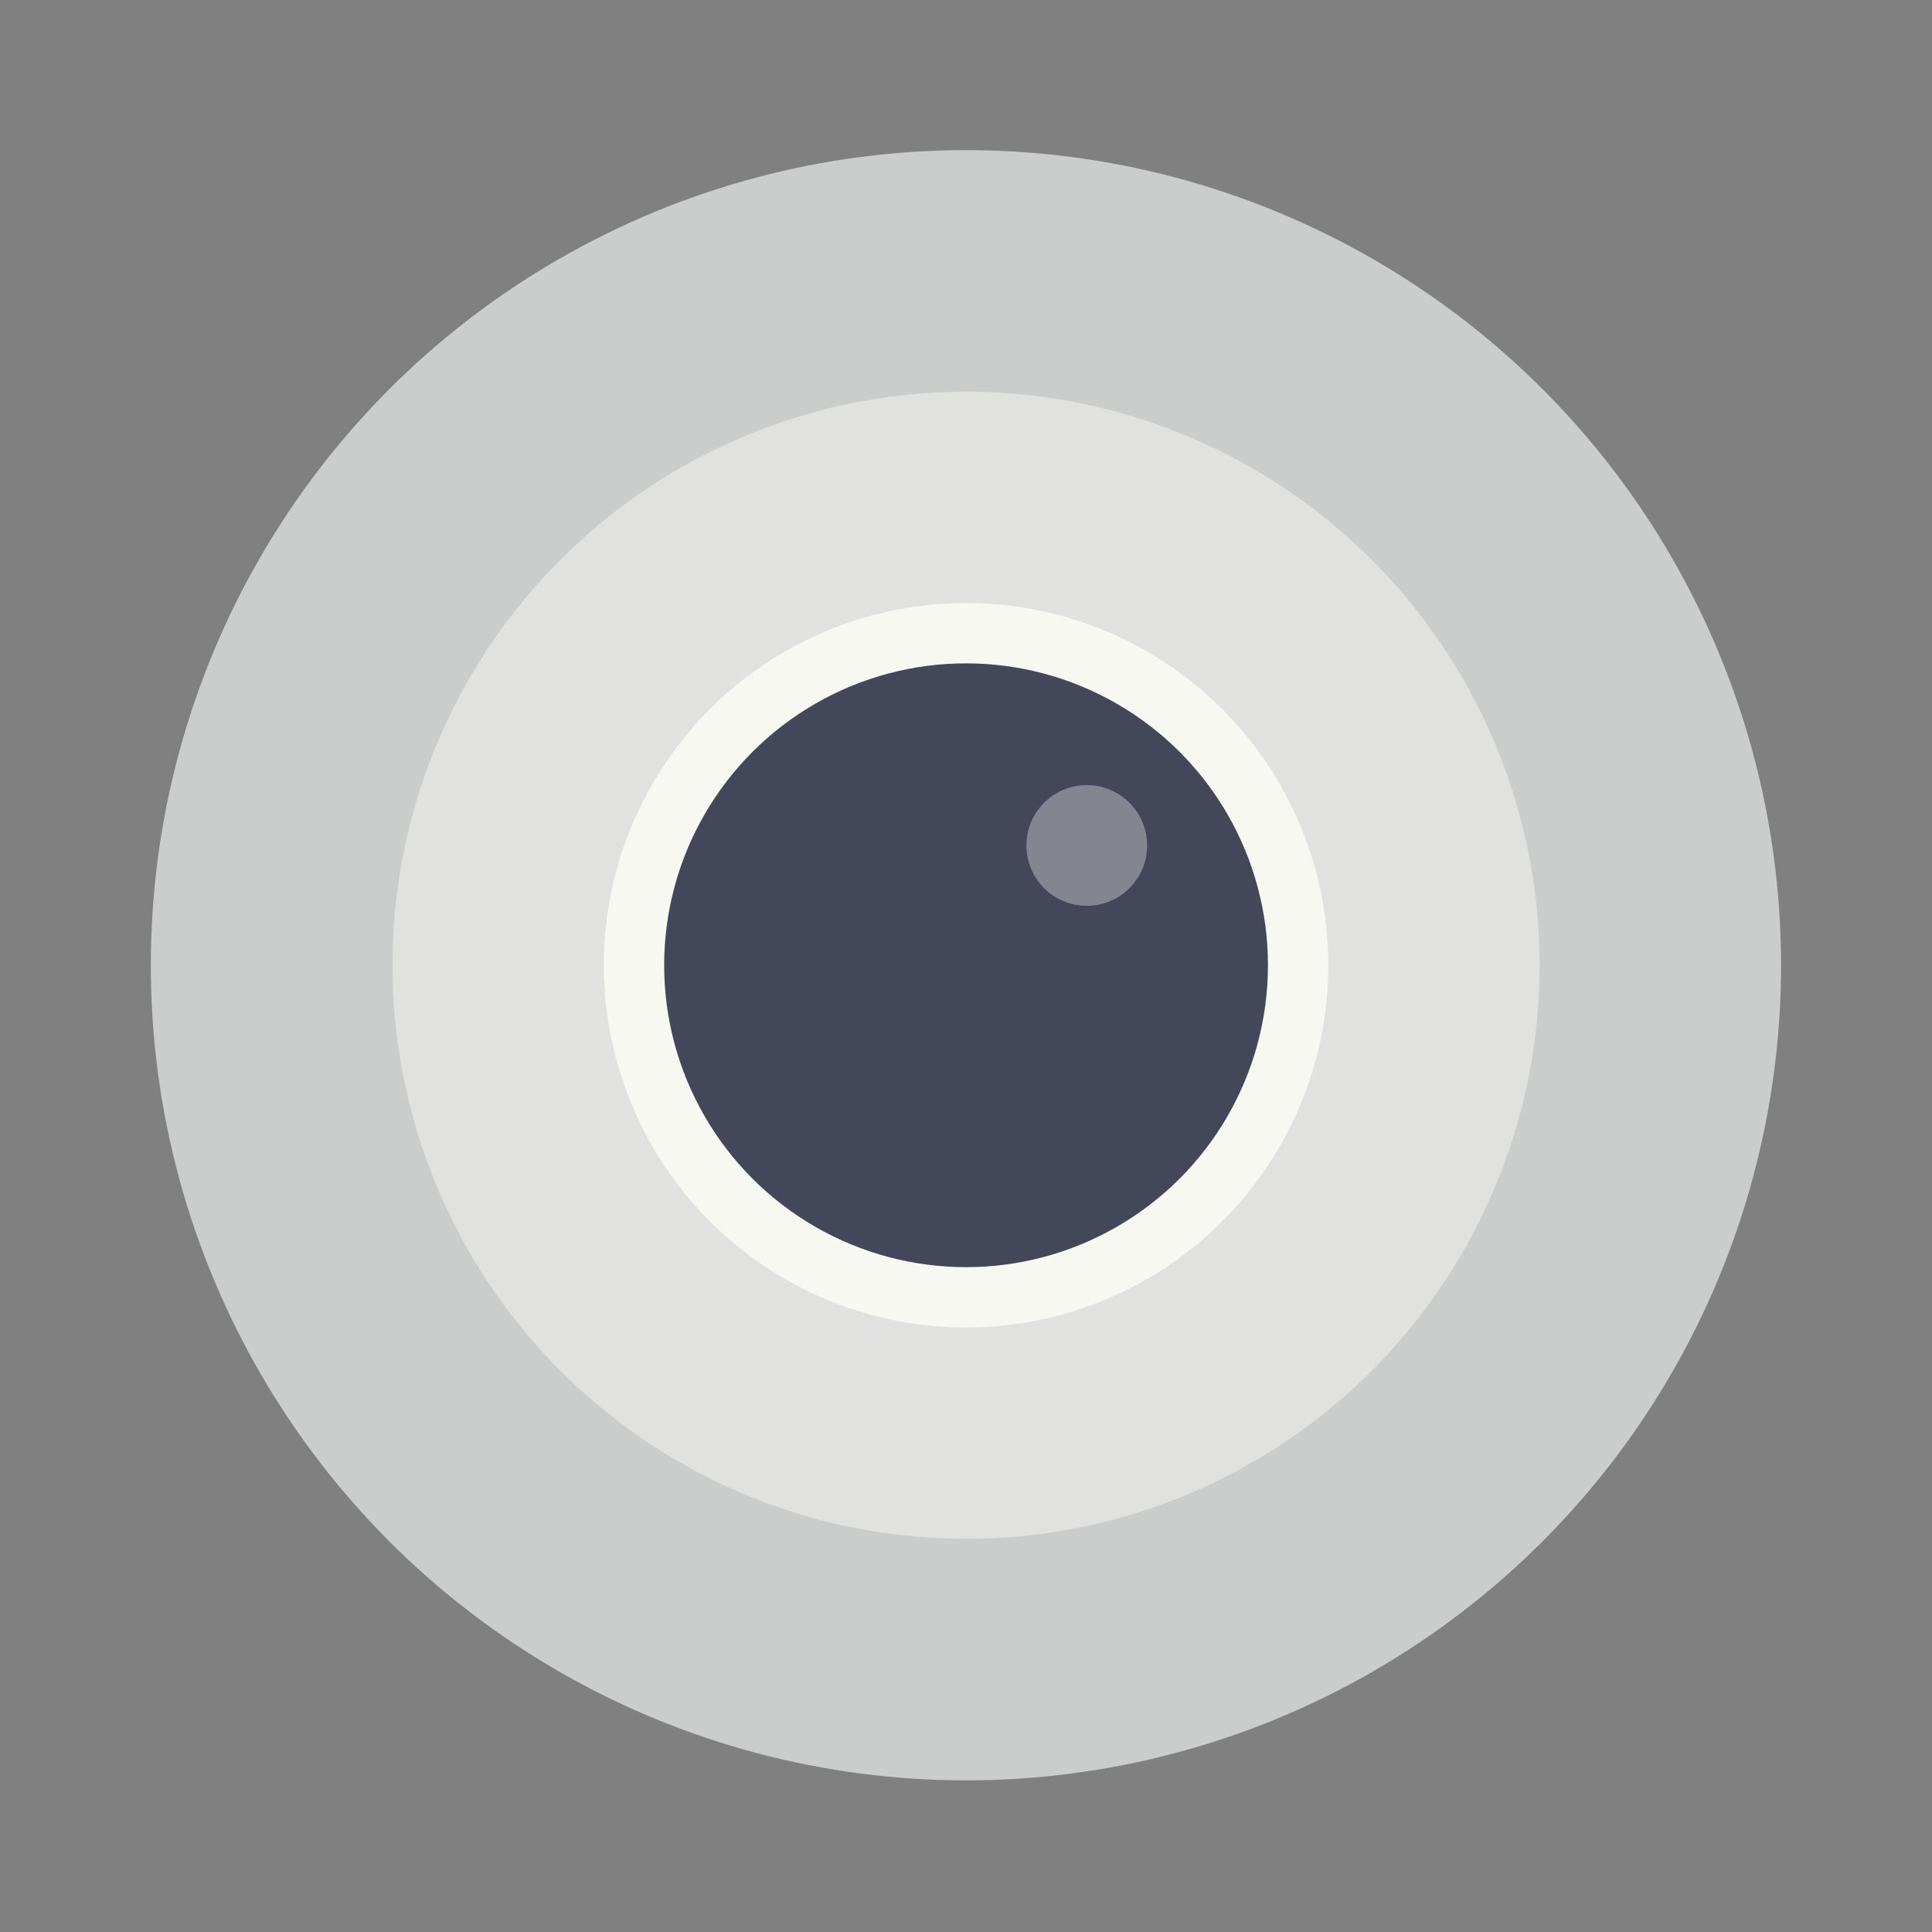 <?xml version="1.0" encoding="UTF-8" standalone="no"?>
<svg
   width="64"
   height="64"
   version="1.1"
   viewBox="0 0 16.933 16.933"
   id="svg14"
   sodipodi:docname="accessories-camera.svg"
   inkscape:version="1.2.2 (732a01da63, 2022-12-09)"
   xmlns:inkscape="http://www.inkscape.org/namespaces/inkscape"
   xmlns:sodipodi="http://sodipodi.sourceforge.net/DTD/sodipodi-0.dtd"
   xmlns="http://www.w3.org/2000/svg"
   xmlns:svg="http://www.w3.org/2000/svg">
  <rect x="0" y="0" width="16.933" height="16.933" fill="#808080" stroke="none"/>
  <defs
     id="defs18" />
  <sodipodi:namedview
     id="namedview16"
     pagecolor="#505050"
     bordercolor="#eeeeee"
     borderopacity="1"
     inkscape:showpageshadow="0"
     inkscape:pageopacity="0"
     inkscape:pagecheckerboard="0"
     inkscape:deskcolor="#505050"
     showgrid="false"
     inkscape:zoom="15.921875"
     inkscape:cx="24.714426"
     inkscape:cy="32.062807"
     inkscape:window-width="1280"
     inkscape:window-height="1361"
     inkscape:window-x="0"
     inkscape:window-y="0"
     inkscape:window-maximized="0"
     inkscape:current-layer="svg14" />
  <g
     transform="translate(0 -280.07)"
     paint-order="stroke markers fill"
     id="g12">
    <circle
       cx="8.466"
       cy="288.53"
       r="7.144"
       fill="#cbcccc"
       id="circle2"
       style="fill:#cbcccc" />
    <circle
       cx="8.467"
       cy="288.53"
       r="5.027"
       fill="#cbcccc"
       id="circle4"
       style="opacity:0.5;fill:#f8f8f2" />
    <circle
       cx="8.467"
       cy="288.53"
       r="3.175"
       fill="#f8f8f2"
       id="circle6"
       style="fill:#f8f8f2;opacity:1" />
    <circle
       cx="8.467"
       cy="288.53"
       r="2.646"
       fill="#45474f"
       id="circle8"
       style="fill:#44475a" />
    <circle
       cx="9.525"
       cy="287.48"
       r=".529"
       fill="#f8f8f2"
       opacity=".35"
       id="circle10" />
  </g>
</svg>
